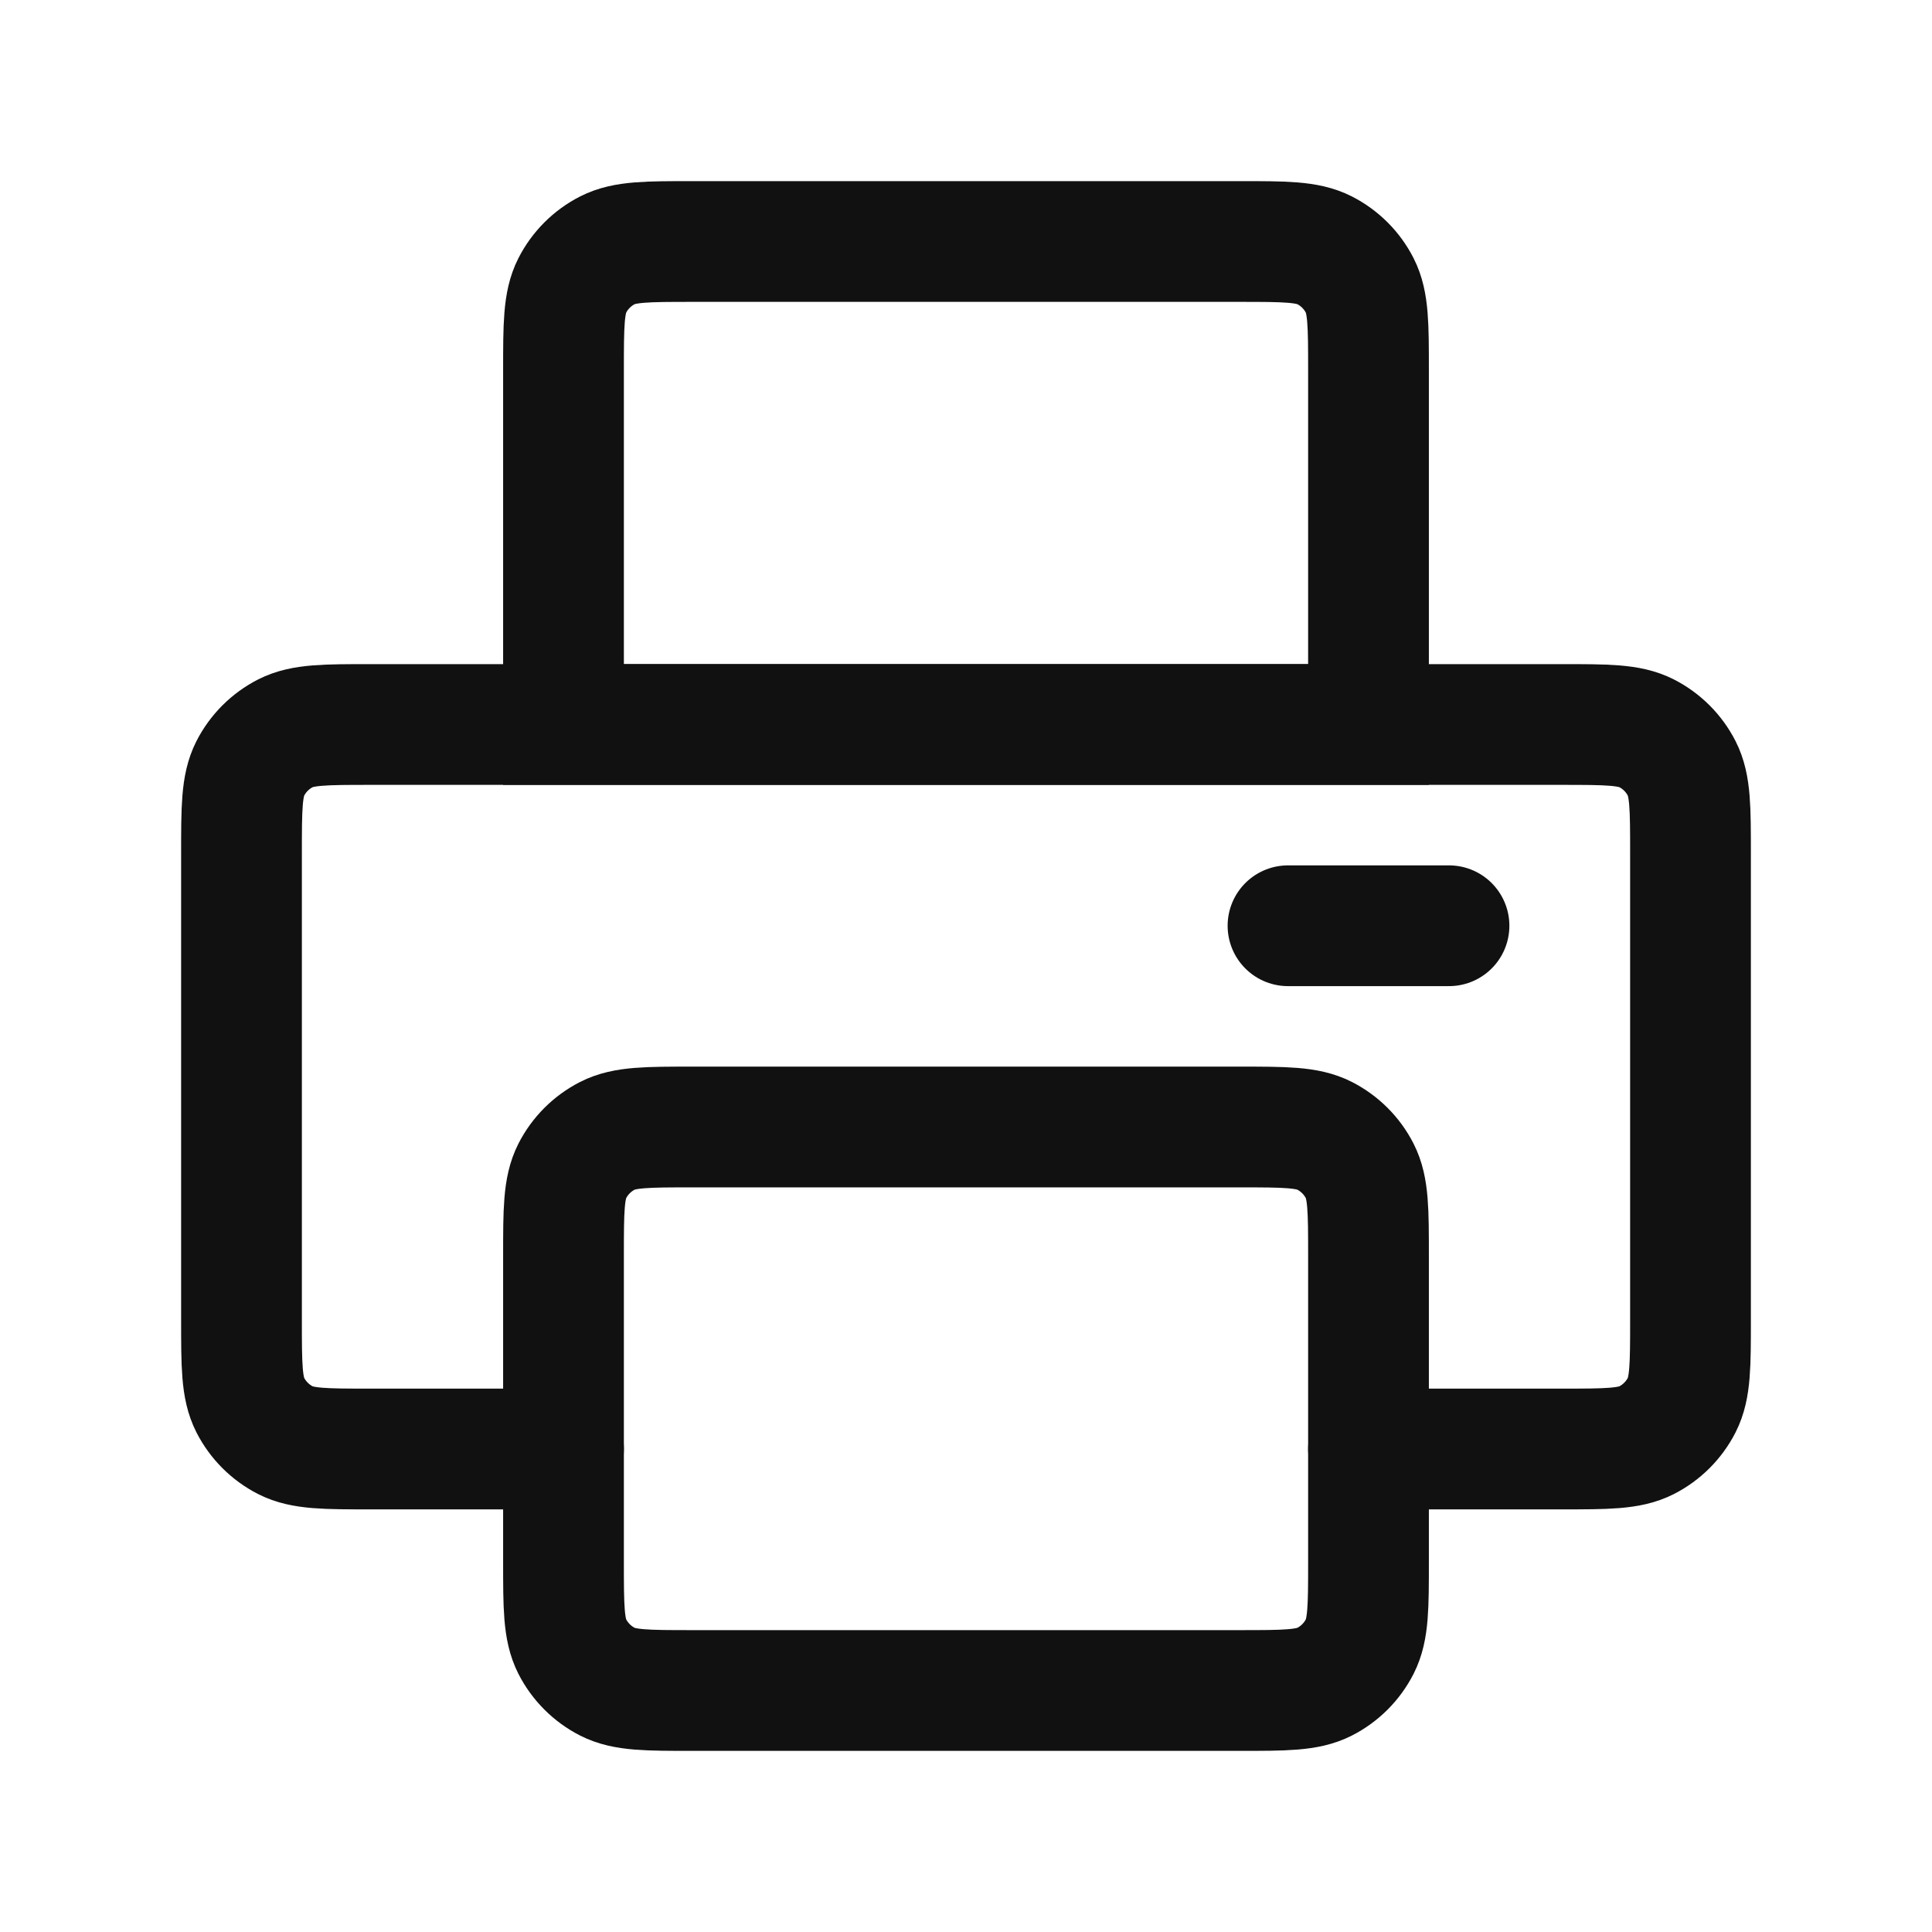<svg width="24" height="24" viewBox="0 0 24 24" fill="none" xmlns="http://www.w3.org/2000/svg">
<path d="M17 9H7V4.6C7 4.04 7 3.76 7.109 3.546C7.205 3.358 7.358 3.205 7.546 3.109C7.76 3 8.04 3 8.6 3H15.4C15.96 3 16.24 3 16.454 3.109C16.642 3.205 16.795 3.358 16.891 3.546C17 3.76 17 4.04 17 4.6V9Z" stroke="#111111" stroke-width="1.5" stroke-linecap="round"/>
<path d="M15.4 21H8.6C8.04 21 7.76 21 7.546 20.891C7.358 20.795 7.205 20.642 7.109 20.454C7 20.24 7 19.96 7 19.4V15.6C7 15.04 7 14.76 7.109 14.546C7.205 14.358 7.358 14.205 7.546 14.109C7.76 14 8.04 14 8.6 14H15.4C15.96 14 16.24 14 16.454 14.109C16.642 14.205 16.795 14.358 16.891 14.546C17 14.76 17 15.04 17 15.6V19.4C17 19.96 17 20.24 16.891 20.454C16.795 20.642 16.642 20.795 16.454 20.891C16.24 21 15.96 21 15.4 21Z" stroke="#111111" stroke-width="1.5" stroke-linecap="round"/>
<path d="M16 11.5H18" stroke="#111111" stroke-width="1.5" stroke-linecap="round"/>
<path d="M7 18H4.6C4.04 18 3.76 18 3.546 17.891C3.358 17.795 3.205 17.642 3.109 17.454C3 17.24 3 16.96 3 16.4V10.6C3 10.04 3 9.76 3.109 9.546C3.205 9.358 3.358 9.205 3.546 9.109C3.76 9 4.04 9 4.6 9H19.4C19.96 9 20.24 9 20.454 9.109C20.642 9.205 20.795 9.358 20.891 9.546C21 9.76 21 10.04 21 10.6V16.4C21 16.96 21 17.24 20.891 17.454C20.795 17.642 20.642 17.795 20.454 17.891C20.24 18 19.96 18 19.4 18H17" stroke="#111111" stroke-width="1.5" stroke-linecap="round"/>
</svg>
